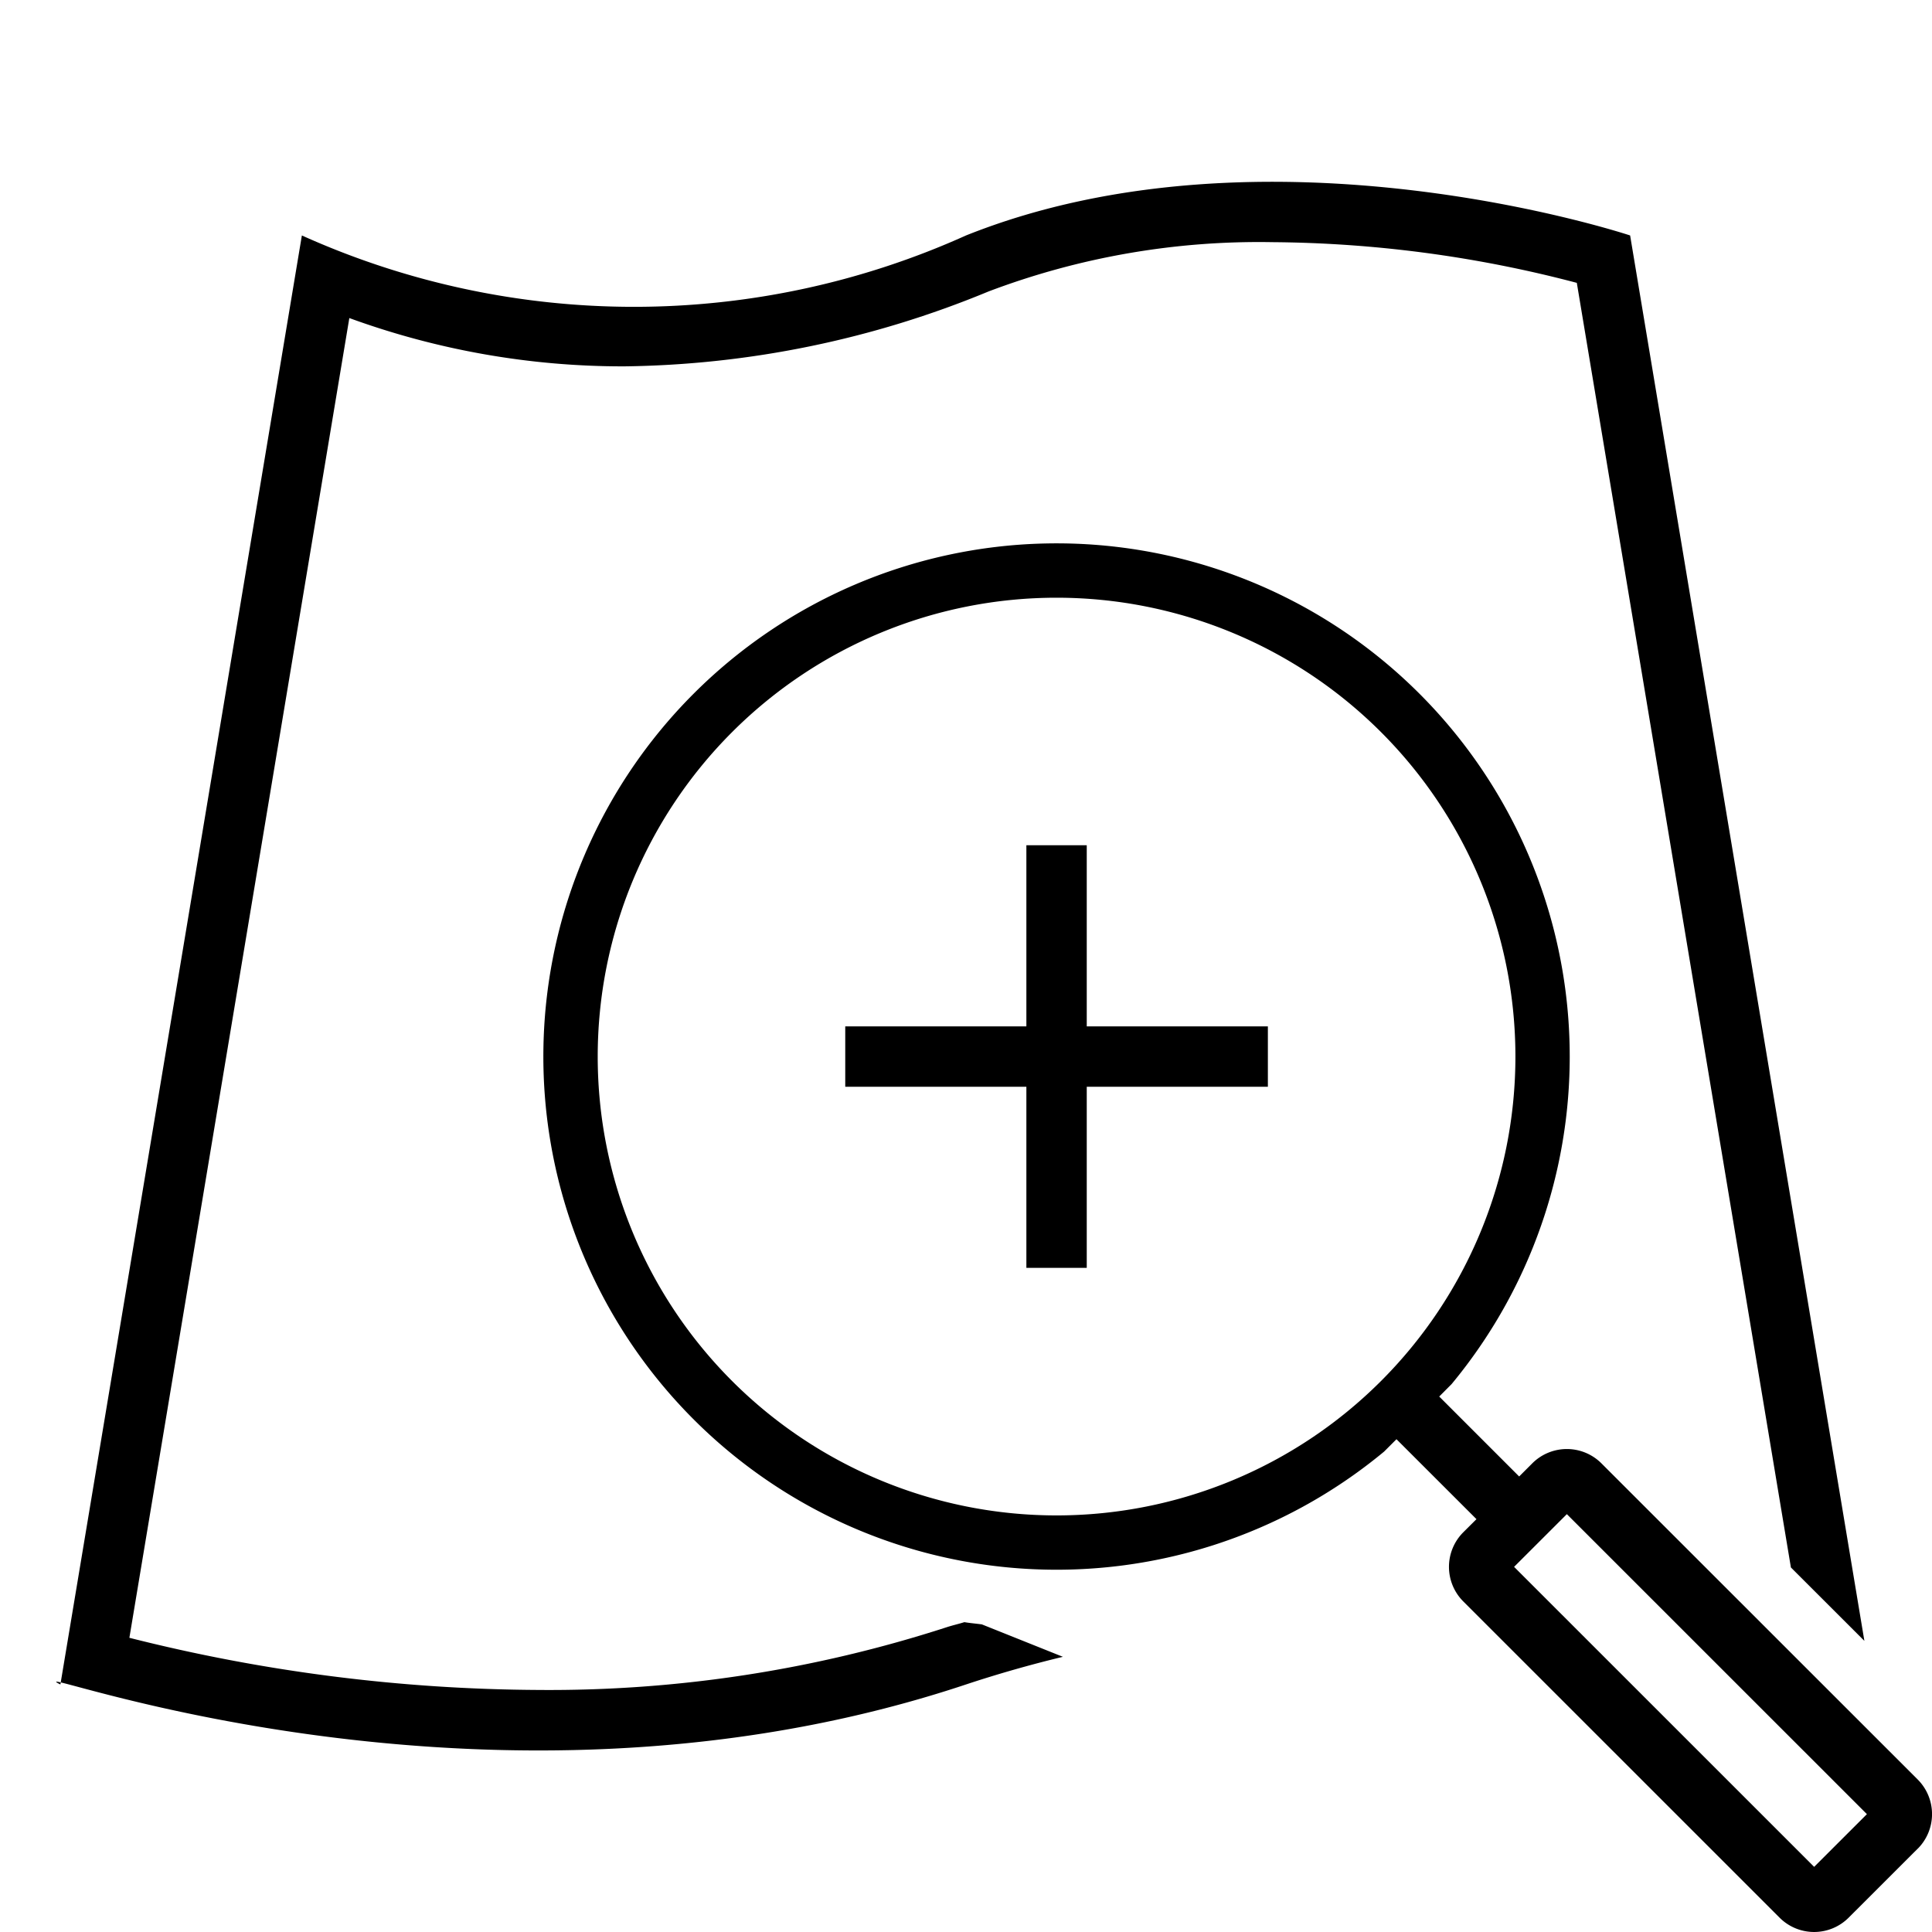 <svg xmlns="http://www.w3.org/2000/svg" viewBox="0 0 32 32"><path d="M1.006 27.866L1 27.9c-.103-.051-.085-.055.006-.034zm14.967-.998c-.095.03-.195.052-.29.083a21.342 21.342 0 0 1-6.756 1.04 28.17 28.17 0 0 1-6.784-.864L5.786 5.268a13.215 13.215 0 0 0 4.553.8 16.272 16.272 0 0 0 6.033-1.24 12.648 12.648 0 0 1 4.702-.817 20.301 20.301 0 0 1 5.043.674l3.546 21.277 1.217 1.216L27 3.9s-6-2-11 0a13.387 13.387 0 0 1-11 0L1.006 27.866c.752.17 7.816 2.427 14.994.034a20.072 20.072 0 0 1 1.605-.458l-1.342-.537c-.097-.013-.194-.021-.29-.037zm15.79 3.752l-1.144 1.143a.808.808 0 0 1-1.143 0l-5.24-5.239a.81.81 0 0 1 0-1.144l.219-.218-1.325-1.324-.205.205a8.5 8.5 0 1 1 1.118-1.118l-.205.206 1.324 1.324.218-.218a.81.81 0 0 1 1.144 0l5.24 5.238a.811.811 0 0 1 0 1.145zM17.5 25.1a7.6 7.6 0 1 0-7.6-7.6 7.6 7.6 0 0 0 7.6 7.6zm13.422 4.948l-4.97-4.969-.874.873 4.97 4.969zM18 14h-1v3h-3v1h3v3h1v-3h3v-1h-3z"/></svg>